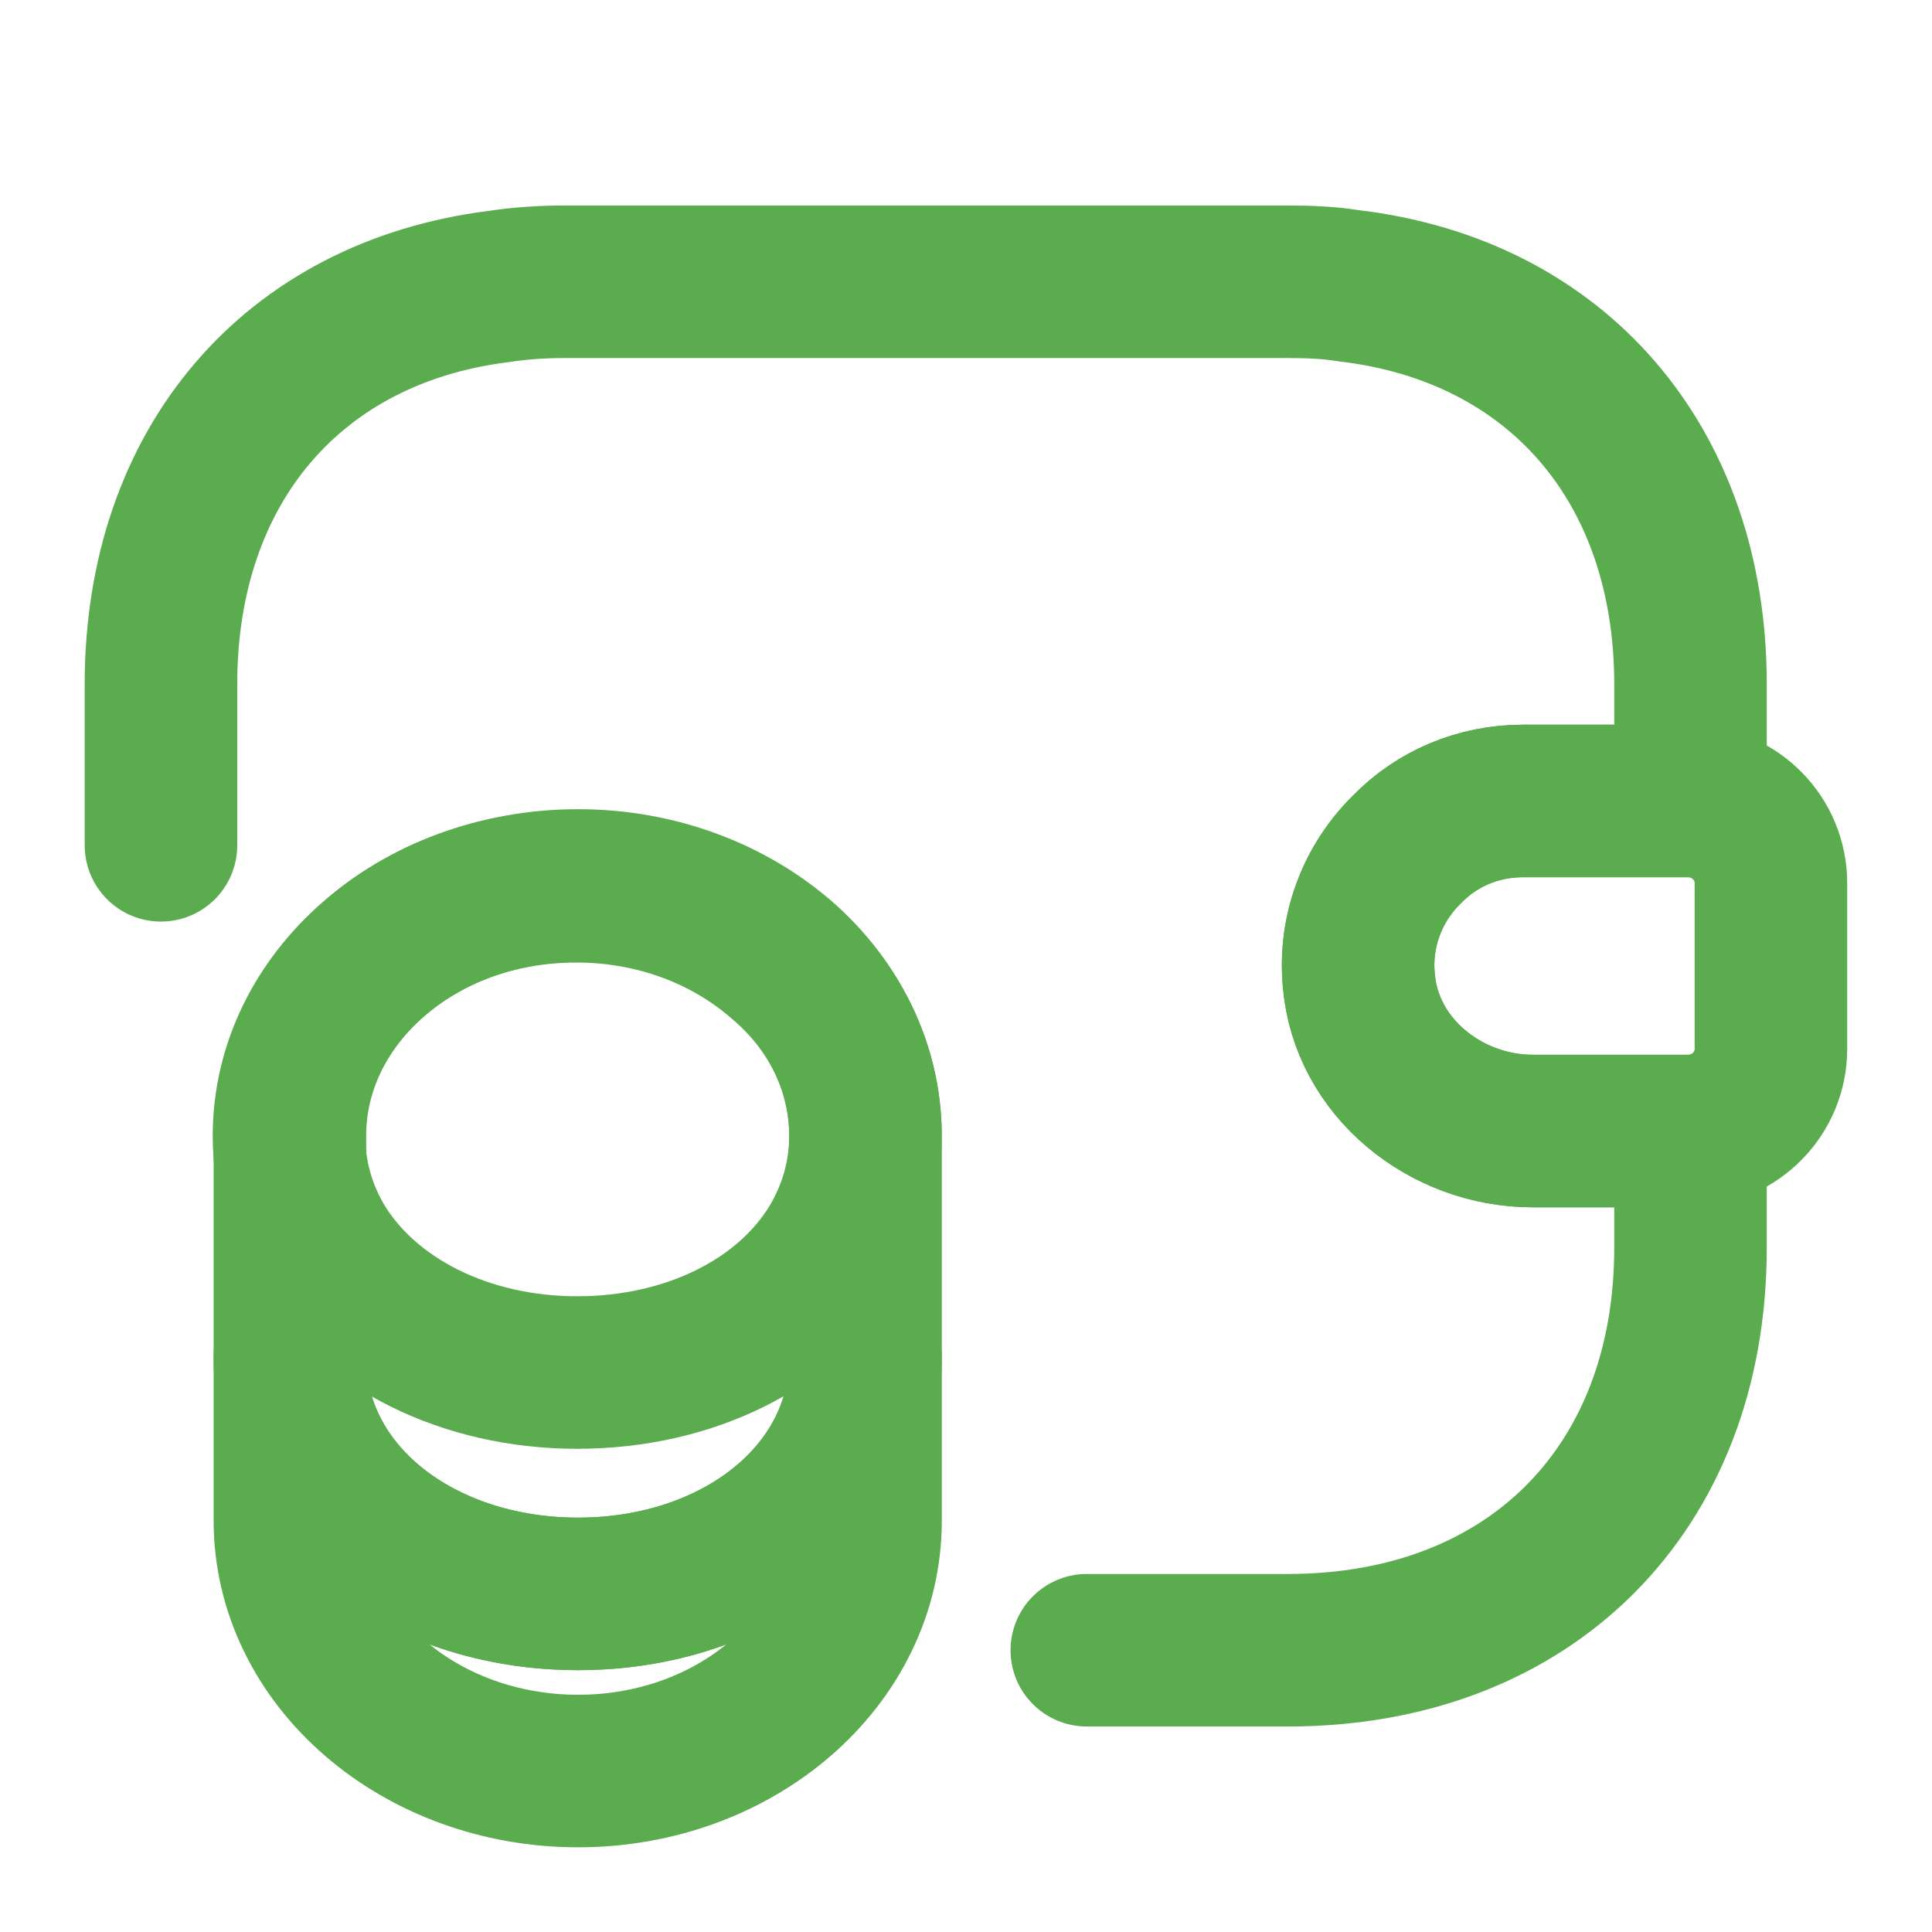 <svg width="19" height="19" viewBox="0 0 19 19" fill="none" xmlns="http://www.w3.org/2000/svg">
<path d="M8.512 13.348V14.955C8.512 16.317 7.245 17.417 5.685 17.417C4.126 17.417 2.851 16.317 2.851 14.955V13.348C2.851 14.709 4.118 15.675 5.685 15.675C7.245 15.675 8.512 14.701 8.512 13.348Z" stroke="#5AAC4E" stroke-width="1.5" stroke-linecap="round" stroke-linejoin="round"/>
<path d="M8.511 11.171C8.511 11.566 8.4 11.93 8.21 12.247C7.743 13.015 6.785 13.498 5.676 13.498C4.568 13.498 3.61 13.007 3.143 12.247C2.953 11.93 2.842 11.566 2.842 11.171C2.842 10.49 3.159 9.88 3.666 9.437C4.18 8.985 4.885 8.716 5.668 8.716C6.452 8.716 7.157 8.993 7.671 9.437C8.194 9.872 8.511 10.49 8.511 11.171Z" stroke="#5AAC4E" stroke-width="1.5" stroke-linecap="round" stroke-linejoin="round"/>
<path d="M8.512 11.17V13.348C8.512 14.709 7.245 15.675 5.685 15.675C4.126 15.675 2.851 14.701 2.851 13.348V11.17C2.851 9.809 4.118 8.708 5.685 8.708C6.469 8.708 7.174 8.985 7.688 9.429C8.195 9.872 8.512 10.49 8.512 11.17Z" stroke="#5AAC4E" stroke-width="1.5" stroke-linecap="round" stroke-linejoin="round"/>
<path d="M17.416 8.685V10.315C17.416 10.751 17.068 11.107 16.625 11.123H15.073C14.218 11.123 13.434 10.498 13.363 9.642C13.316 9.144 13.506 8.677 13.838 8.352C14.131 8.051 14.535 7.877 14.978 7.877H16.625C17.068 7.893 17.416 8.249 17.416 8.685Z" stroke="#5AAC4E" stroke-width="1.5" stroke-linecap="round" stroke-linejoin="round"/>
<path d="M1.583 8.313V6.729C1.583 4.576 2.882 3.072 4.901 2.818C5.106 2.787 5.32 2.771 5.542 2.771H12.667C12.873 2.771 13.071 2.779 13.261 2.81C15.303 3.048 16.625 4.56 16.625 6.729V7.877H14.979C14.535 7.877 14.131 8.051 13.838 8.352C13.506 8.677 13.316 9.144 13.364 9.643C13.435 10.498 14.219 11.123 15.073 11.123H16.625V12.271C16.625 14.646 15.042 16.229 12.667 16.229H10.688" stroke="#5AAC4E" stroke-width="1.5" stroke-linecap="round" stroke-linejoin="round"/>
</svg>
